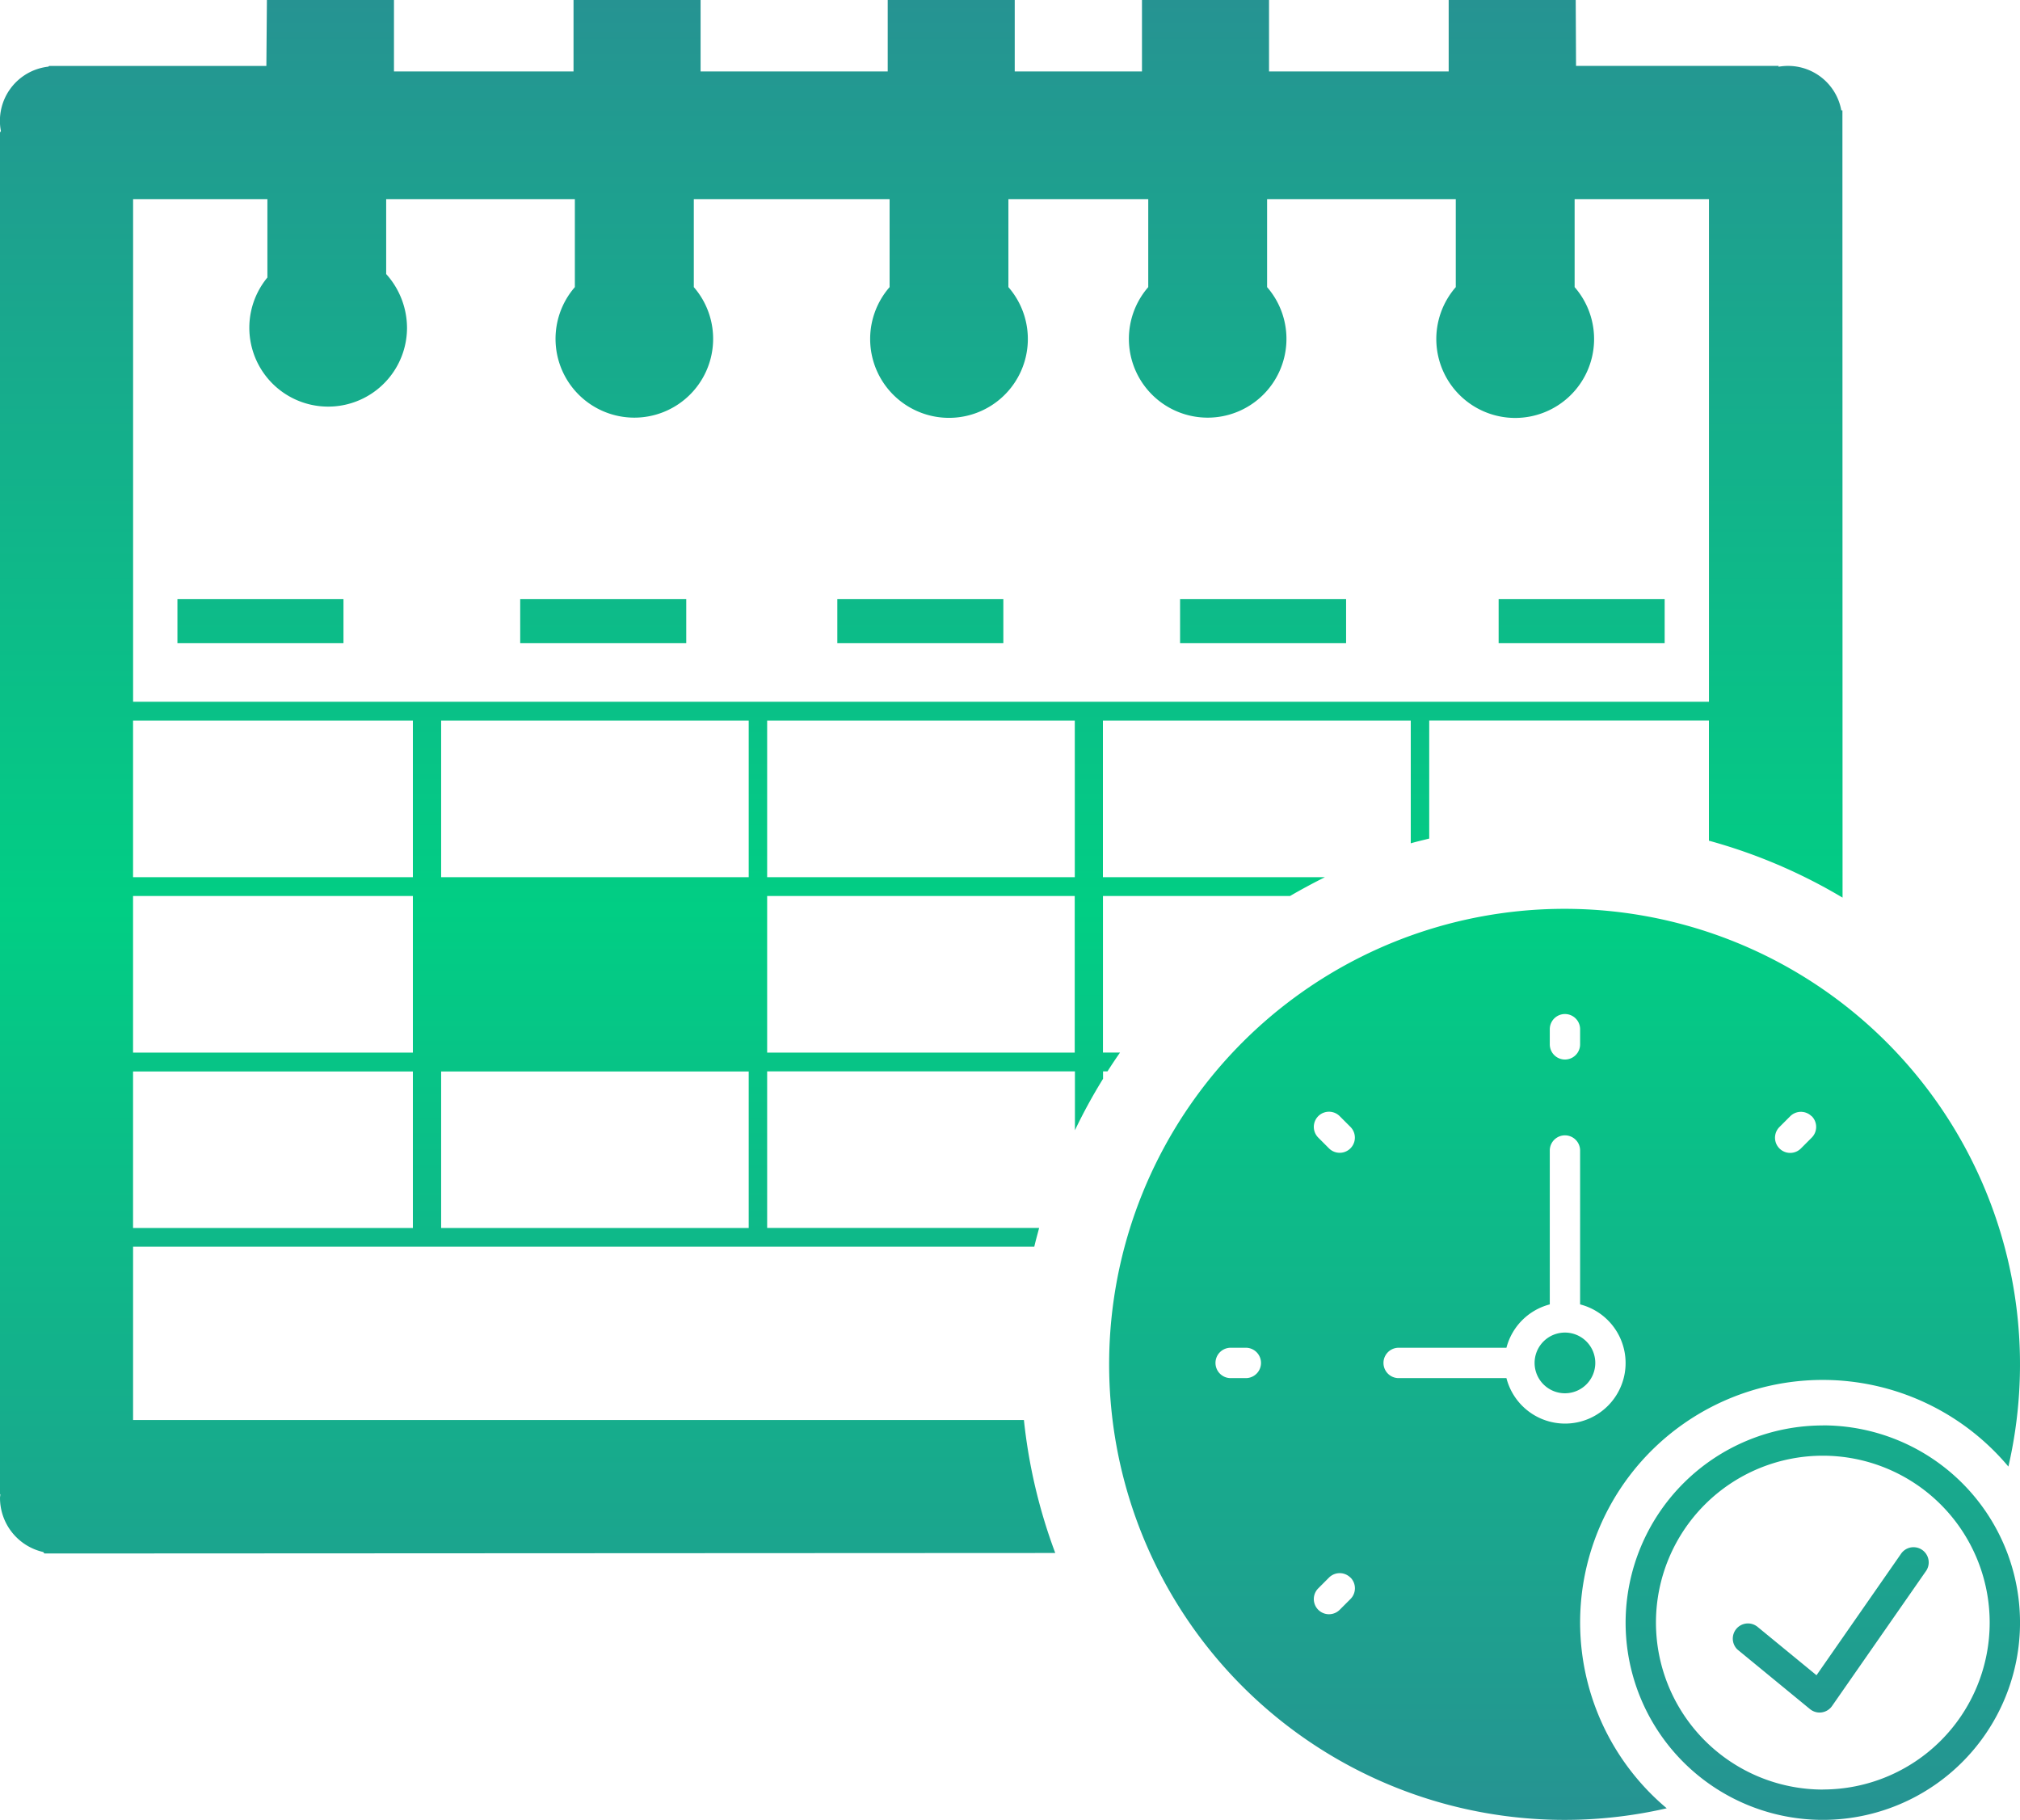 <svg xmlns="http://www.w3.org/2000/svg" xmlns:xlink="http://www.w3.org/1999/xlink" width="91" height="81.969" viewBox="0 0 91 81.969">
  <defs>
    <style>
      .icon-3 {
        fill-rule: evenodd;
        fill: url(#linear-gradient-3);
      }
    </style>
    <linearGradient id="linear-gradient-3" x1="712.5" y1="732" x2="712.5" y2="650.031" gradientUnits="userSpaceOnUse">
      <stop offset="-1.395" stop-color="#269392"/>
      <stop offset="0.5" stop-color="#01ce84"/>
      <stop offset="1.395" stop-color="#269392"/>
    </linearGradient>
  </defs>
  <path class="icon-3" d="M749.117,712.183a10.925,10.925,0,0,0-7.032,19.293,20.517,20.517,0,1,1,15.392-15.391A10.913,10.913,0,0,0,749.117,712.183Zm-25.967-1.449h-0.683a0.684,0.684,0,1,0,0,1.367h0.683A0.684,0.684,0,0,0,723.15,710.734Zm4.686-9.948-0.483-.483a0.683,0.683,0,0,0-.966.966l0.483,0.484A0.683,0.683,0,1,0,727.836,700.786Zm0,20.3a0.683,0.683,0,0,0-.966,0l-0.483.484a0.683,0.683,0,0,0,.966.966l0.483-.483A0.684,0.684,0,0,0,727.836,721.081Zm10.347-24.7a0.683,0.683,0,1,0-1.366,0v0.683a0.683,0.683,0,0,0,1.366,0v-0.683Zm0,12.4V701.85a0.683,0.683,0,1,0-1.366,0v6.931a2.727,2.727,0,0,0-1.953,1.953h-4.881a0.684,0.684,0,0,0,0,1.367h4.881A2.727,2.727,0,1,0,738.183,708.781Zm10.43-8.478a0.683,0.683,0,0,0-.966,0l-0.483.483a0.683,0.683,0,1,0,.966.967l0.483-.484A0.683,0.683,0,0,0,748.613,700.3ZM737.5,712.784a1.367,1.367,0,1,1,1.367-1.367A1.367,1.367,0,0,1,737.5,712.784Zm6.486-30.3h-12.6V687.8c-0.277.071-.558,0.133-0.832,0.214v-5.528H716.686v7.054h10q-0.8.4-1.57,0.846h-8.428v7.053h0.768c-0.195.278-.381,0.56-0.564,0.846h-0.2v0.335a24.366,24.366,0,0,0-1.267,2.318v-2.653H701.56v7.051h12.253c-0.073.282-.154,0.56-0.218,0.845h-40.6v7.808h40.132a24.318,24.318,0,0,0,1.412,5.989L669.5,720H669l-0.052-.066A2.5,2.5,0,0,1,667,717.5c0-.053.012-0.1,0.015-0.153,0-.007-0.019-0.031-0.019-0.035,0-6.725,0-61.312,0-61.312l0.044-.066a2.454,2.454,0,0,1,2.132-2.9c0.012,0,.035-0.032.043-0.032H679l0.024-2.973h5.724v3.22h8.089v-3.22h5.724v3.22h8.43v-3.22h5.722v3.22h5.732v-3.22h5.724v3.22h8.093v-3.22h5.723L738,653h9.125c0,0.014,0,.025-0.006.038A2.438,2.438,0,0,1,749.95,655l0.05,0,0.006,35.46a24.289,24.289,0,0,0-6.02-2.564v-5.409ZM701.56,697.44h13.856v-7.053H701.56v7.053Zm0-7.9h13.859v-7.054H701.56v7.054Zm-14.687,15.8h13.856v-7.051H686.873v7.051Zm0-15.8h13.856v-7.054H686.873v7.054Zm-13.879,15.8H685.6v-7.051H672.994v7.051Zm0-7.9H685.6v-7.053H672.994v7.053Zm0-7.9H685.6v-7.054H672.994v7.054ZM743.986,659h-6.05v3.963a3.554,3.554,0,1,1-5.354,0V659h-8.5v3.963a3.549,3.549,0,1,1-5.354,0V659h-6.3v3.963a3.552,3.552,0,1,1-5.352,0V659h-8.82v3.963a3.55,3.55,0,1,1-5.359,0V659h-8.5v3.374a3.632,3.632,0,0,1,.939,2.429,3.552,3.552,0,1,1-6.29-2.273V659h-6.05v22.639h70.992V659Zm-1.994,20h-7.479v-1.99h7.479V679Zm-21.83-1.99h7.479V679h-7.479v-1.99Zm-15.445,0H712.2V679h-7.479v-1.99Zm-14.282,0h7.48V679h-7.48v-1.99Zm-15.442,0h7.48V679h-7.48v-1.99Zm74.124,37.22a8.884,8.884,0,1,1-8.884,8.883A8.893,8.893,0,0,1,749.117,714.233Zm0,16.4a7.517,7.517,0,1,0-7.517-7.517A7.525,7.525,0,0,0,749.117,730.633Zm-2.984-7.361,2.7,2.215,3.824-5.494a0.684,0.684,0,0,1,1.122.781l-4.247,6.1a0.683,0.683,0,0,1-.467.286,0.6,0.6,0,0,1-.094.007,0.683,0.683,0,0,1-.433-0.156l-3.27-2.685A0.683,0.683,0,0,1,746.133,723.272Z" transform="translate(-667 -650.031)"/>
</svg>
